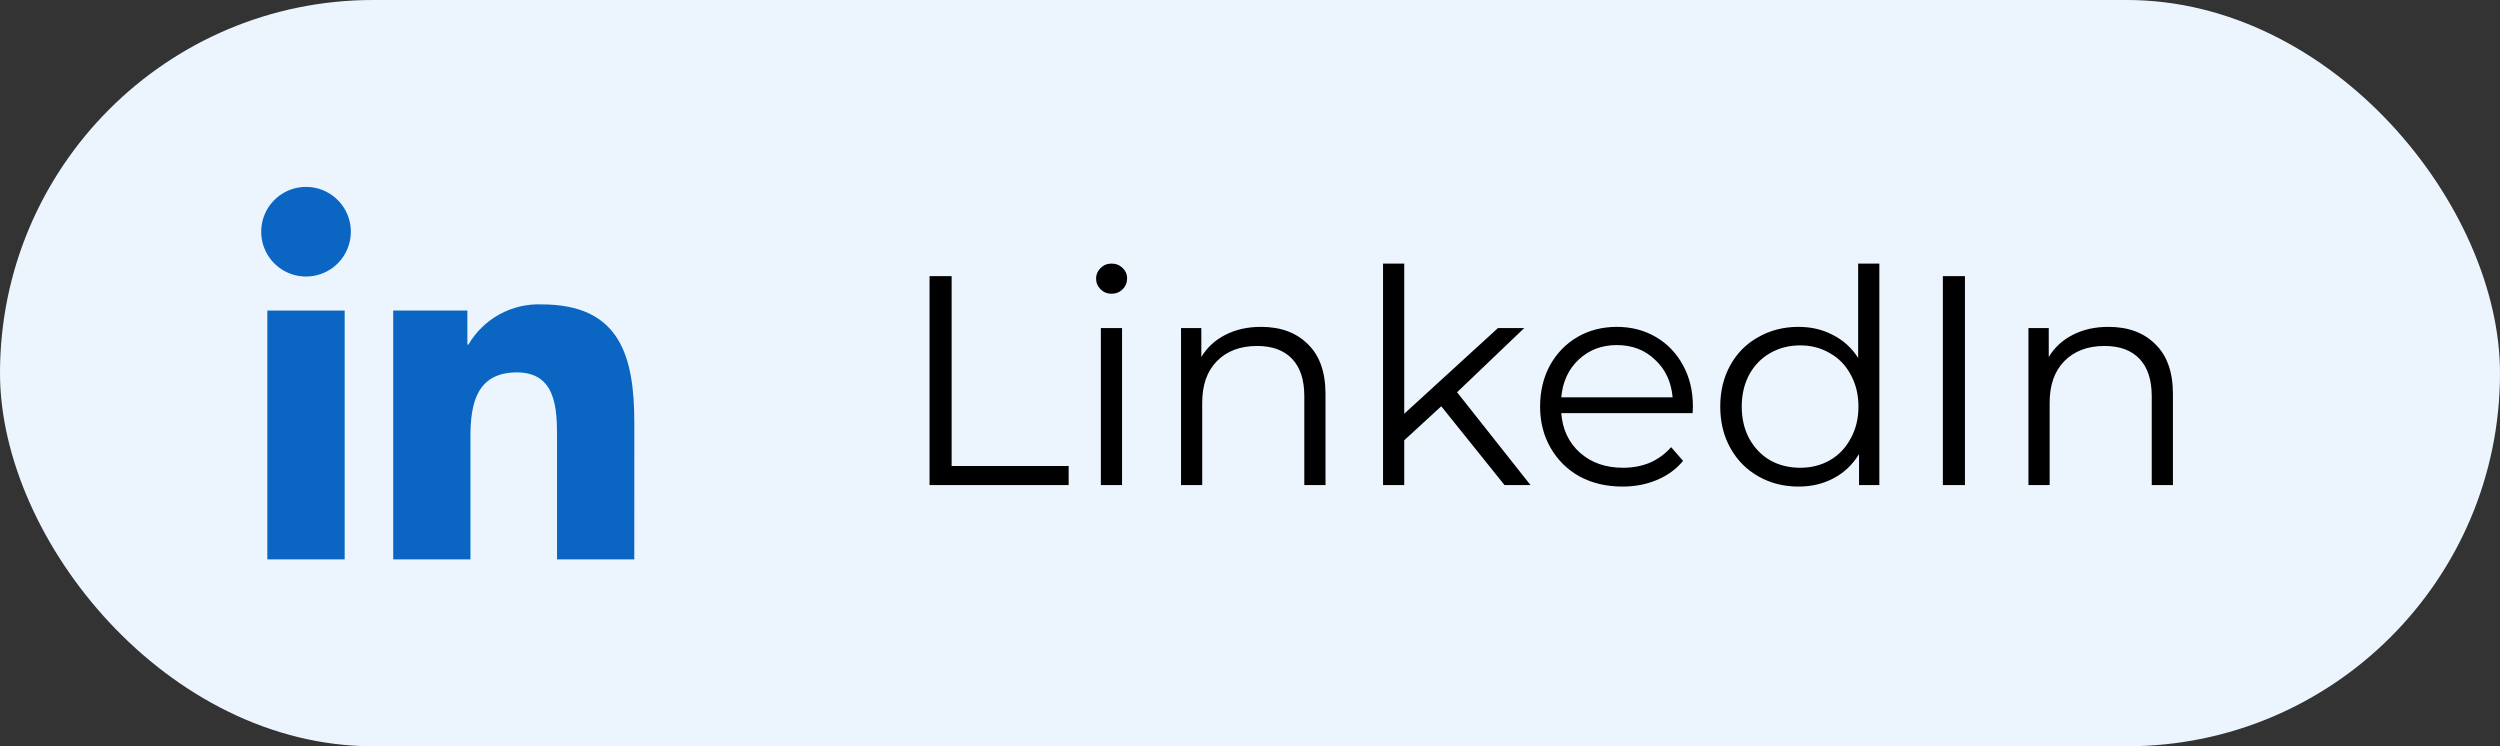<svg width="134" height="40" viewBox="0 0 134 40" fill="none" xmlns="http://www.w3.org/2000/svg">
<rect x="0" y="0" width="134" height="40" fill="#333333" stroke="none"/>
<rect width="134" height="40" rx="20" fill="#ECF5FE"/>
<path d="M29.857 29.983H33.998L34 22.667C34 19.075 33.226 16.315 29.029 16.315C28.242 16.285 27.461 16.47 26.77 16.85C26.08 17.229 25.505 17.789 25.107 18.469H25.051V16.646H21.076V29.983H25.217V23.385C25.217 21.645 25.547 19.961 27.704 19.961C29.83 19.961 29.857 21.951 29.857 23.498V29.983Z" fill="#0A66C2"/>
<path d="M15.068 14.419C15.464 14.683 15.928 14.823 16.404 14.823C16.719 14.823 17.032 14.761 17.323 14.64C17.615 14.52 17.88 14.342 18.103 14.119C18.326 13.896 18.503 13.631 18.623 13.339C18.744 13.048 18.806 12.735 18.806 12.42C18.806 11.945 18.665 11.48 18.401 11.085C18.137 10.69 17.761 10.382 17.322 10.2C16.883 10.018 16.4 9.971 15.934 10.063C15.468 10.156 15.04 10.385 14.704 10.721C14.367 11.057 14.139 11.486 14.046 11.952C13.954 12.418 14.001 12.901 14.183 13.34C14.365 13.779 14.673 14.155 15.068 14.419Z" fill="#0A66C2"/>
<path d="M14.329 29.983H18.474V16.646H14.329V29.983Z" fill="#0A66C2"/>
<path d="M49.824 14.8H51.008V24.976H57.28V26H49.824V14.8ZM59.006 17.584H60.142V26H59.006V17.584ZM59.582 15.744C59.347 15.744 59.15 15.664 58.99 15.504C58.83 15.344 58.75 15.152 58.75 14.928C58.75 14.715 58.83 14.528 58.99 14.368C59.15 14.208 59.347 14.128 59.582 14.128C59.816 14.128 60.014 14.208 60.174 14.368C60.334 14.517 60.414 14.699 60.414 14.912C60.414 15.147 60.334 15.344 60.174 15.504C60.014 15.664 59.816 15.744 59.582 15.744ZM67.591 17.52C68.647 17.52 69.484 17.829 70.103 18.448C70.732 19.056 71.047 19.947 71.047 21.12V26H69.911V21.232C69.911 20.357 69.692 19.691 69.255 19.232C68.817 18.773 68.193 18.544 67.383 18.544C66.476 18.544 65.756 18.816 65.223 19.36C64.7 19.893 64.439 20.635 64.439 21.584V26H63.303V17.584H64.391V19.136C64.7 18.624 65.127 18.229 65.671 17.952C66.225 17.664 66.865 17.52 67.591 17.52ZM77.251 21.776L75.267 23.6V26H74.131V14.128H75.267V22.176L80.291 17.584H81.699L78.099 21.024L82.035 26H80.643L77.251 21.776ZM90.725 22.144H83.684C83.749 23.019 84.085 23.728 84.692 24.272C85.3 24.805 86.069 25.072 86.996 25.072C87.519 25.072 87.999 24.981 88.436 24.8C88.874 24.608 89.252 24.331 89.573 23.968L90.213 24.704C89.839 25.152 89.37 25.493 88.805 25.728C88.25 25.963 87.636 26.08 86.965 26.08C86.1 26.08 85.332 25.899 84.66 25.536C83.999 25.163 83.482 24.651 83.109 24C82.735 23.349 82.549 22.613 82.549 21.792C82.549 20.971 82.725 20.235 83.076 19.584C83.439 18.933 83.93 18.427 84.549 18.064C85.178 17.701 85.882 17.52 86.66 17.52C87.439 17.52 88.138 17.701 88.757 18.064C89.375 18.427 89.861 18.933 90.213 19.584C90.564 20.224 90.74 20.96 90.74 21.792L90.725 22.144ZM86.66 18.496C85.85 18.496 85.167 18.757 84.612 19.28C84.069 19.792 83.759 20.464 83.684 21.296H89.653C89.578 20.464 89.263 19.792 88.709 19.28C88.165 18.757 87.482 18.496 86.66 18.496ZM100.733 14.128V26H99.645V24.336C99.303 24.901 98.85 25.333 98.285 25.632C97.73 25.931 97.101 26.08 96.397 26.08C95.607 26.08 94.893 25.899 94.253 25.536C93.613 25.173 93.111 24.667 92.749 24.016C92.386 23.365 92.205 22.624 92.205 21.792C92.205 20.96 92.386 20.219 92.749 19.568C93.111 18.917 93.613 18.416 94.253 18.064C94.893 17.701 95.607 17.52 96.397 17.52C97.079 17.52 97.693 17.664 98.237 17.952C98.791 18.229 99.245 18.64 99.597 19.184V14.128H100.733ZM96.493 25.072C97.079 25.072 97.607 24.939 98.077 24.672C98.557 24.395 98.93 24.005 99.197 23.504C99.474 23.003 99.613 22.432 99.613 21.792C99.613 21.152 99.474 20.581 99.197 20.08C98.93 19.579 98.557 19.195 98.077 18.928C97.607 18.651 97.079 18.512 96.493 18.512C95.895 18.512 95.357 18.651 94.877 18.928C94.407 19.195 94.034 19.579 93.757 20.08C93.49 20.581 93.357 21.152 93.357 21.792C93.357 22.432 93.49 23.003 93.757 23.504C94.034 24.005 94.407 24.395 94.877 24.672C95.357 24.939 95.895 25.072 96.493 25.072ZM104.137 14.8H105.321V26H104.137V14.8ZM113.013 17.52C114.069 17.52 114.906 17.829 115.525 18.448C116.154 19.056 116.469 19.947 116.469 21.12V26H115.333V21.232C115.333 20.357 115.114 19.691 114.677 19.232C114.239 18.773 113.615 18.544 112.805 18.544C111.898 18.544 111.178 18.816 110.645 19.36C110.122 19.893 109.861 20.635 109.861 21.584V26H108.725V17.584H109.813V19.136C110.122 18.624 110.549 18.229 111.093 17.952C111.647 17.664 112.287 17.52 113.013 17.52Z" fill="black"/>
</svg>
